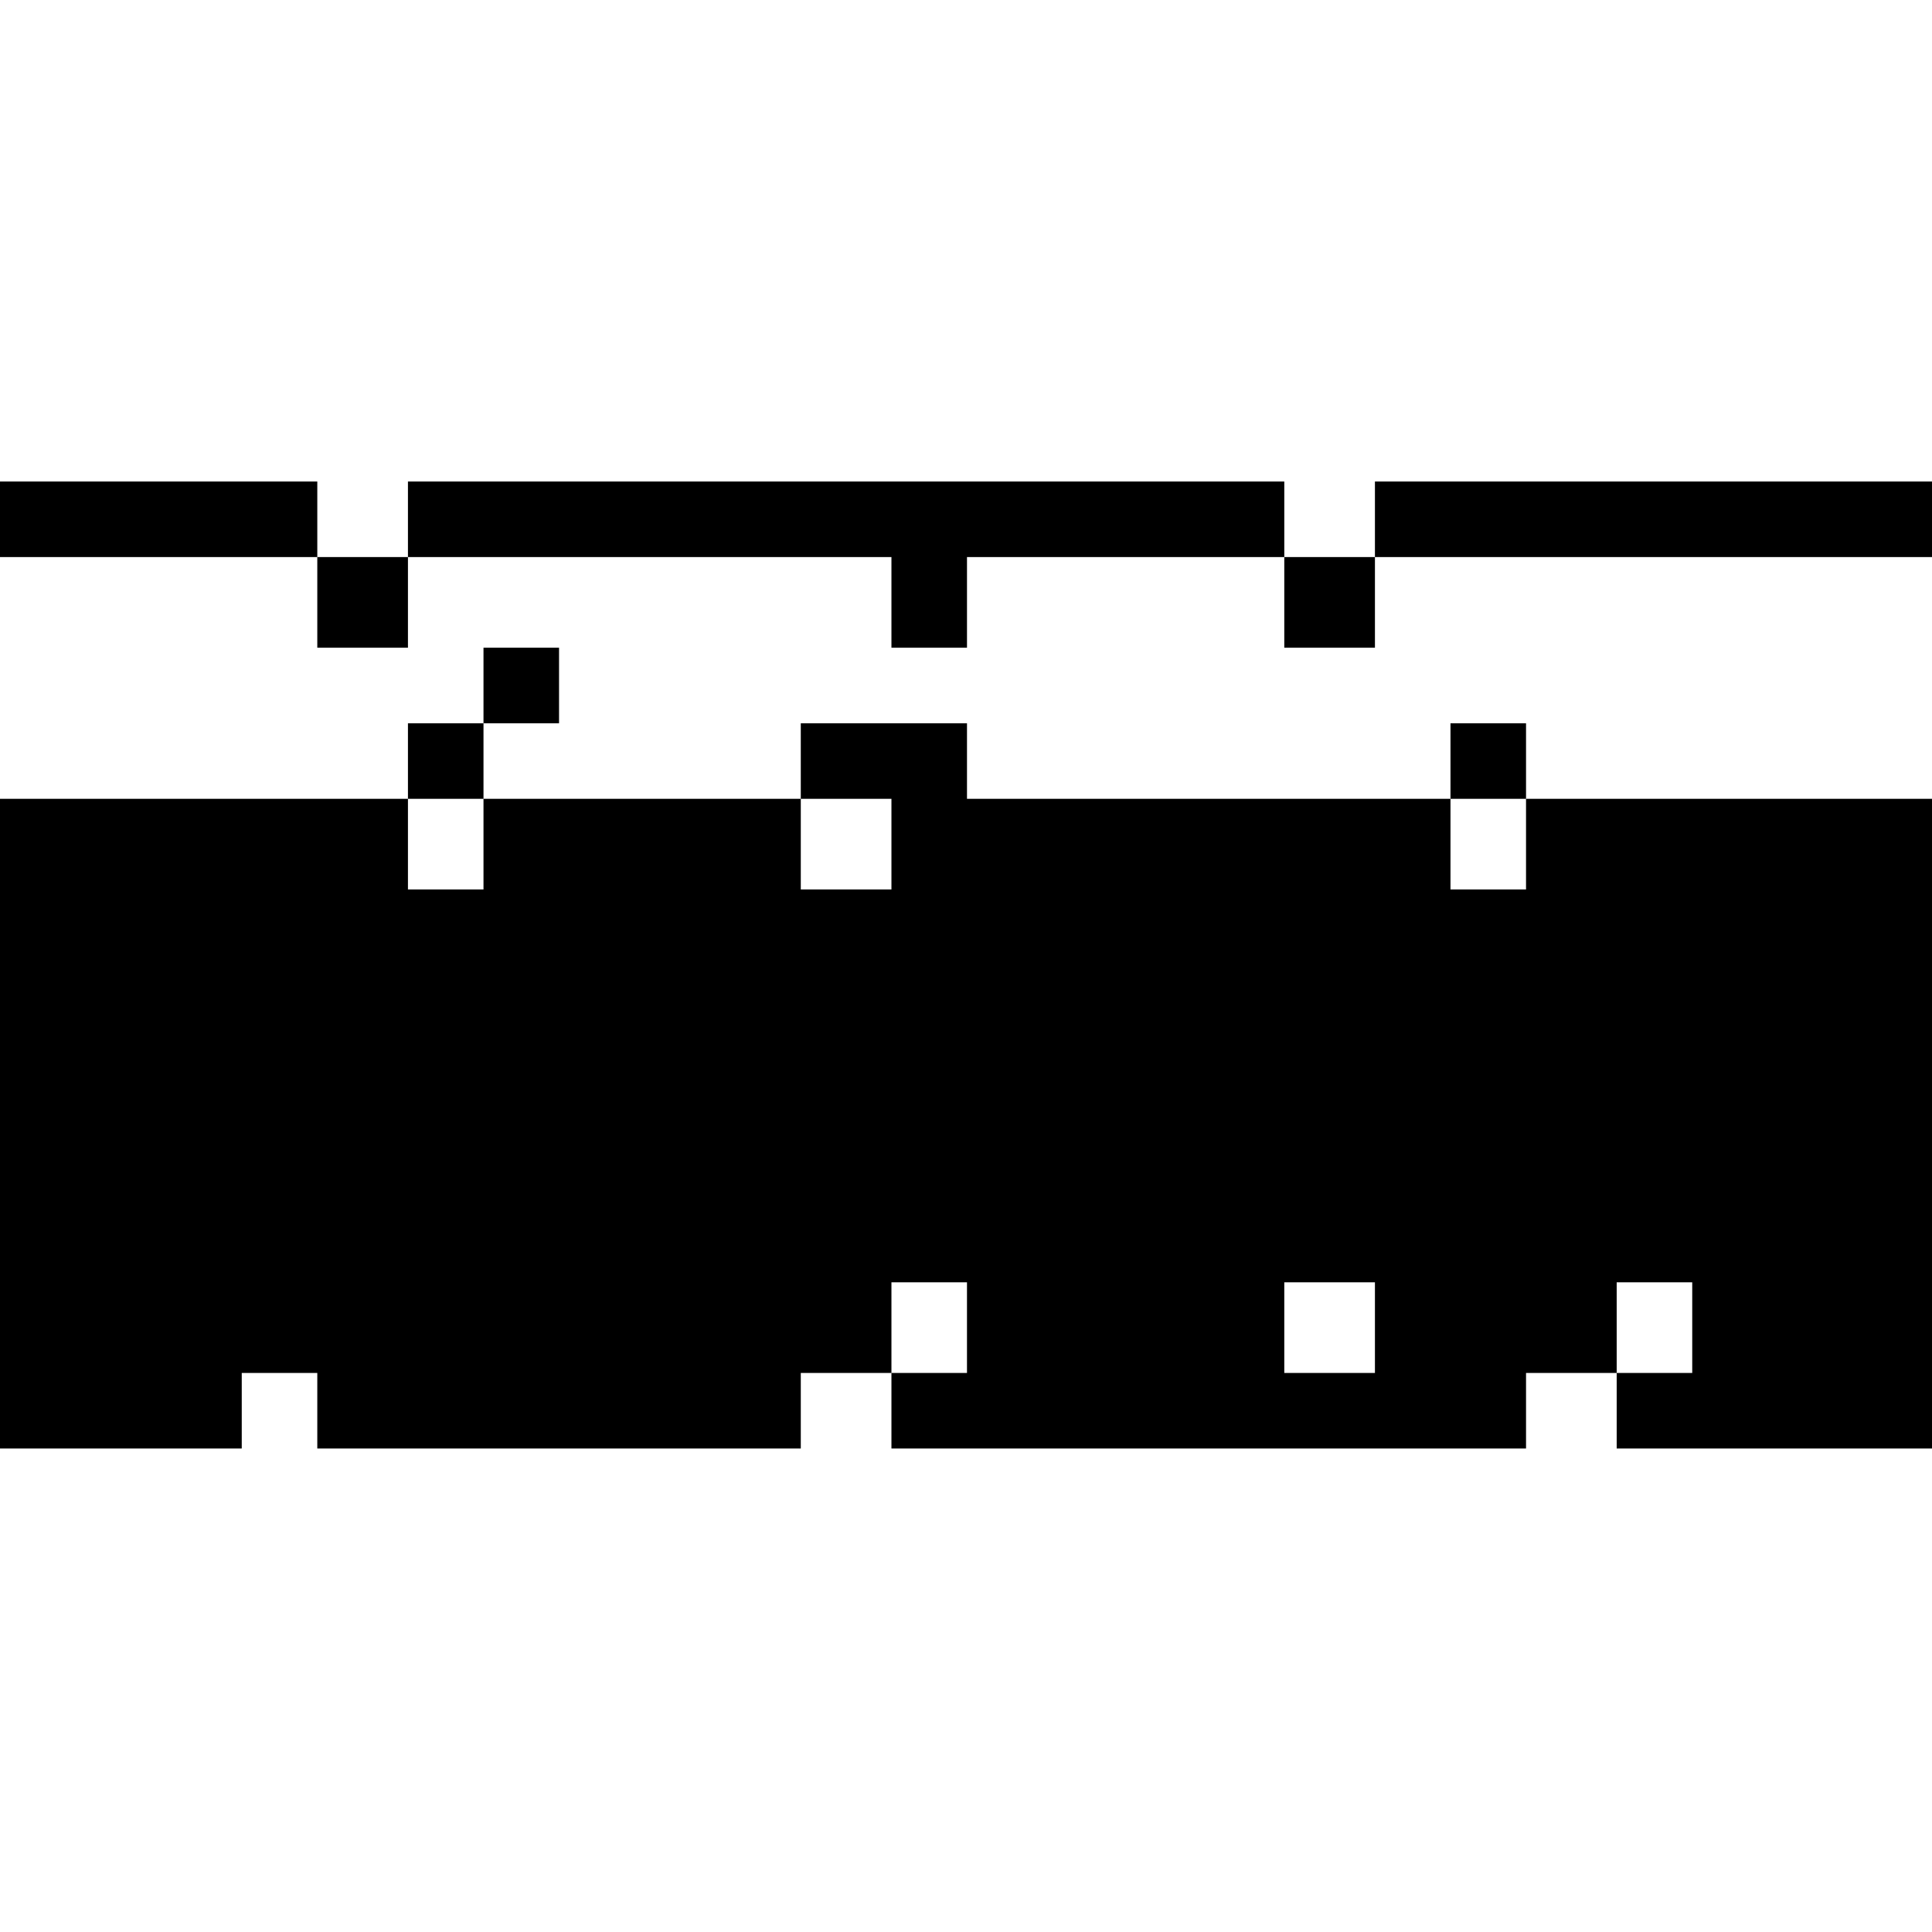 <?xml version="1.0" standalone="no"?>
<!DOCTYPE svg PUBLIC "-//W3C//DTD SVG 20010904//EN"
 "http://www.w3.org/TR/2001/REC-SVG-20010904/DTD/svg10.dtd">
<svg version="1.0" xmlns="http://www.w3.org/2000/svg"
 width="468pt" height="468pt" viewBox="0 0 468 468"
 preserveAspectRatio="xMidYMid meet">
<g transform="translate(0,468) scale(0.366,-0.366)"
fill="#000000" stroke="none">
<path d="M0 935 l0 -25 105 0 105 0 0 -30 0 -30 30 0 30 0 0 30 0 30 160 0
160 0 0 -30 0 -30 25 0 25 0 0 30 0 30 105 0 105 0 0 -30 0 -30 30 0 30 0 0
30 0 30 185 0 185 0 0 25 0 25 -185 0 -185 0 0 -25 0 -25 -30 0 -30 0 0 25 0
25 -290 0 -290 0 0 -25 0 -25 -30 0 -30 0 0 25 0 25 -105 0 -105 0 0 -25z"/>
<path d="M320 825 l0 -25 -25 0 -25 0 0 -25 0 -25 -135 0 -135 0 0 -215 0
-215 80 0 80 0 0 25 0 25 25 0 25 0 0 -25 0 -25 160 0 160 0 0 25 0 25 30 0
30 0 0 -25 0 -25 210 0 210 0 0 25 0 25 30 0 30 0 0 -25 0 -25 105 0 105 0 0
215 0 215 -135 0 -135 0 0 25 0 25 -25 0 -25 0 0 -25 0 -25 -160 0 -160 0 0
25 0 25 -55 0 -55 0 0 -25 0 -25 -105 0 -105 0 0 25 0 25 25 0 25 0 0 25 0 25
-25 0 -25 0 0 -25z m0 -105 l0 -30 -25 0 -25 0 0 30 0 30 25 0 25 0 0 -30z
m270 0 l0 -30 -30 0 -30 0 0 30 0 30 30 0 30 0 0 -30z m420 0 l0 -30 -25 0
-25 0 0 30 0 30 25 0 25 0 0 -30z m-370 -320 l0 -30 -25 0 -25 0 0 30 0 30 25
0 25 0 0 -30z m270 0 l0 -30 -30 0 -30 0 0 30 0 30 30 0 30 0 0 -30z m210 0
l0 -30 -25 0 -25 0 0 30 0 30 25 0 25 0 0 -30z"/>
</g>
</svg>
